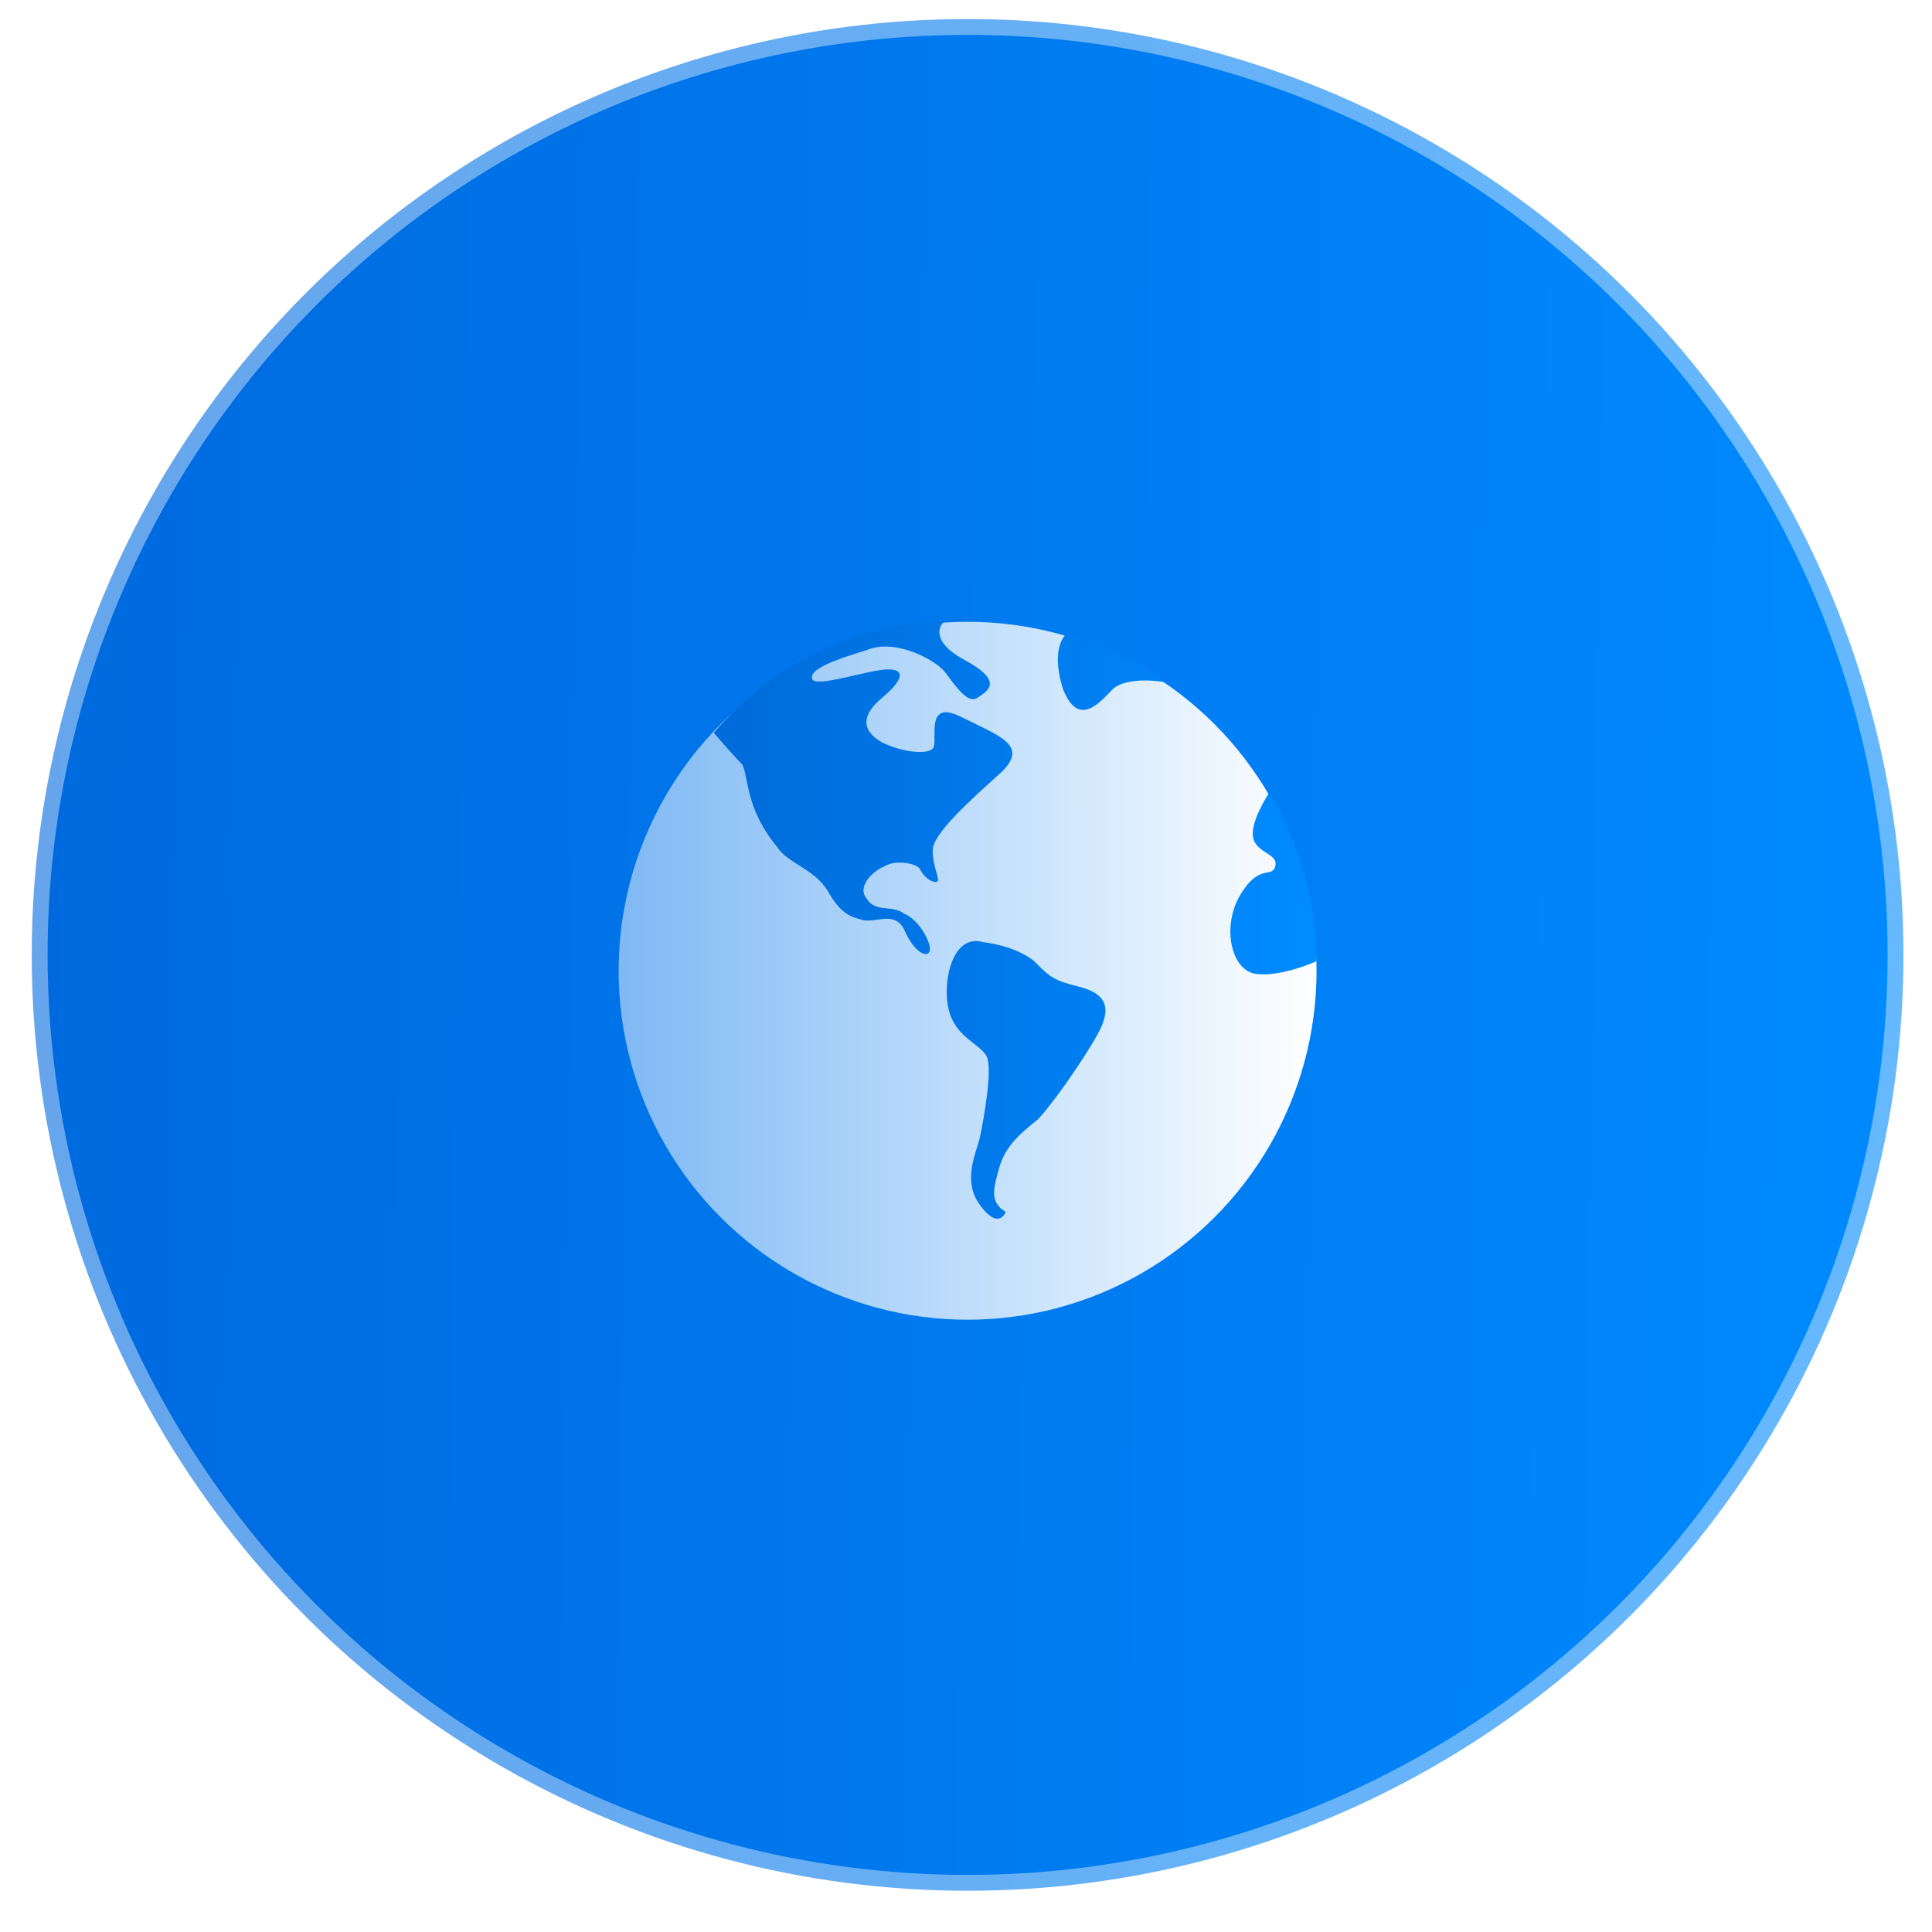 <?xml version="1.0" encoding="utf-8"?>
<!-- Generator: Adobe Illustrator 22.1.0, SVG Export Plug-In . SVG Version: 6.00 Build 0)  -->
<svg version="1.1" id="Layer_1" xmlns="http://www.w3.org/2000/svg" xmlns:xlink="http://www.w3.org/1999/xlink" x="0px" y="0px"
	 viewBox="0 0 60.9 60.9" style="enable-background:new 0 0 60.9 60.9;" xml:space="preserve">
<style type="text/css">
	.st0{display:none;filter:url(#filter-3);}
	.st1{display:inline;}
	.st2{fill:url(#SVGID_1_);stroke:#FFFFFF;stroke-opacity:0.4;}
	.st3{fill:url(#Oval_2_);}
	.st4{fill:url(#Combined-Shape_1_);}
</style>
<filter  filterUnits="objectBoundingBox" height="176.7%" id="filter-3" width="165.0%" x="-32.5%" y="-19.2%">
	<feMorphology  in="SourceAlpha" operator="erode" radius="8" result="shadowSpreadOuter1"></feMorphology>
	<feOffset  dx="0" dy="15" in="shadowSpreadOuter1" result="shadowOffsetOuter1"></feOffset>
	<feGaussianBlur  in="shadowOffsetOuter1" result="shadowBlurOuter1" stdDeviation="12"></feGaussianBlur>
	<feComposite  in="shadowBlurOuter1" in2="SourceAlpha" operator="out" result="shadowBlurOuter1"></feComposite>
	
		<feColorMatrix  in="shadowBlurOuter1" type="matrix" values="0 0 0 0 0   0 0 0 0 0.412   0 0 0 0 0.871  0 0 0 0.5 0">
		</feColorMatrix>
</filter>
<title>Oval</title>
<desc>Created with Sketch.</desc>
<g id="Google-Cloud-Partner" transform="translate(-378, -1438)">
	<g id="Group-27" transform="translate(385, 1438)">
		<g id="Group-15">
			<g id="Oval">
				<g class="st0">
					<circle id="path-2_1_" class="st1" cx="23.5" cy="30.1" r="30"/>
				</g>
				
					<linearGradient id="SVGID_1_" gradientUnits="userSpaceOnUse" x1="-322.792" y1="382.598" x2="-321.792" y2="382.584" gradientTransform="matrix(59 0 0 -59 19038.75 22603)">
					<stop  offset="0" style="stop-color:#0069DE"/>
					<stop  offset="1" style="stop-color:#008AFF"/>
				</linearGradient>
				<circle class="st2" cx="23.5" cy="30.1" r="29.5"/>
			</g>
		</g>
	</g>
</g>
<g id="Google-Cloud-Partner_1_" transform="translate(-404, -1458)">
	<g id="Group-27_1_" transform="translate(385, 1438)">
		<g id="Group-15_1_">
			<g id="Regions-Icon" transform="translate(19, 19)">
				<g id="Group-10">
					
						<linearGradient id="Oval_2_" gradientUnits="userSpaceOnUse" x1="-304.641" y1="373.753" x2="-305.641" y2="373.753" gradientTransform="matrix(22 0 0 -21.905 6743.625 8218.537)">
						<stop  offset="0" style="stop-color:#FFFFFF"/>
						<stop  offset="1" style="stop-color:#FFFFFF;stop-opacity:0.5"/>
					</linearGradient>
					<ellipse id="Oval_1_" class="st3" cx="30.5" cy="31.6" rx="11" ry="11"/>
					<g id="Group" transform="translate(2, 0)">
						
							<linearGradient id="Combined-Shape_1_" gradientUnits="userSpaceOnUse" x1="-304.206" y1="371.238" x2="-305.206" y2="371.238" gradientTransform="matrix(19.01 0 0 -18.781 5822.381 7002.279)">
							<stop  offset="0" style="stop-color:#008BFF"/>
							<stop  offset="1" style="stop-color:#006AD9"/>
						</linearGradient>
						<path id="Combined-Shape" class="st4" d="M39.5,31.3c0,0-1.1,0.5-1.9,0.4s-1.1-1.5-0.5-2.5c0.6-1,1-0.5,1.1-0.9
							c0.1-0.4-0.6-0.4-0.7-0.9c-0.1-0.5,0.5-1.4,0.5-1.4C38.9,27.5,39.5,29.3,39.5,31.3z M31.6,21c1.1,0.3,2.2,0.8,3.1,1.5
							c0,0-1.1-0.2-1.6,0.2c-0.4,0.4-1.1,1.3-1.6,0C31.1,21.4,31.6,21,31.6,21z M20.5,24.1c1.8-2.1,4.4-3.5,7.3-3.5
							c0-0.1-0.7,0.5,0.6,1.2s0.7,1,0.4,1.2c-0.3,0.2-0.7-0.4-1-0.8c-0.3-0.4-1.6-1.1-2.5-0.7c-1,0.3-1.8,0.6-1.7,0.9
							s1.8-0.3,2.4-0.3c0.6,0,0.4,0.4-0.2,0.9c-0.6,0.5-0.7,1,0,1.4c0.6,0.3,1.4,0.4,1.6,0.2c0.2-0.2-0.3-1.6,0.9-1
							c1.2,0.6,2.2,0.9,1.2,1.8s-2.1,1.9-2.1,2.4c0,0.6,0.3,1,0.1,1c-0.2,0-0.4-0.2-0.5-0.4s-0.8-0.3-1.1-0.1
							c-0.3,0.1-0.9,0.6-0.6,1c0.3,0.5,0.8,0.2,1.2,0.5c0.5,0.2,0.9,1,0.8,1.2c-0.1,0.2-0.5,0-0.8-0.7c-0.3-0.6-0.9-0.2-1.3-0.3
							c-0.4-0.1-0.7-0.2-1.1-0.9c-0.4-0.7-1.3-0.9-1.6-1.4c-1-1.2-0.9-2.2-1.1-2.6C21.1,24.8,20.5,24.1,20.5,24.1z M29,30.7
							c0,0,1,0.1,1.6,0.6c0.5,0.5,0.6,0.6,1.4,0.8c0.8,0.2,1.1,0.6,0.6,1.5c-0.5,0.9-1.5,2.3-1.9,2.7c-0.5,0.4-1,0.8-1.2,1.5
							c-0.2,0.7-0.3,1.1,0.2,1.4c0,0-0.2,0.6-0.8-0.2c-0.6-0.8-0.1-1.7,0-2.2s0.4-2.1,0.2-2.5c-0.2-0.4-1-0.6-1.2-1.5
							C27.7,32,28,30.4,29,30.7z"/>
					</g>
				</g>
			</g>
		</g>
	</g>
</g>
</svg>
